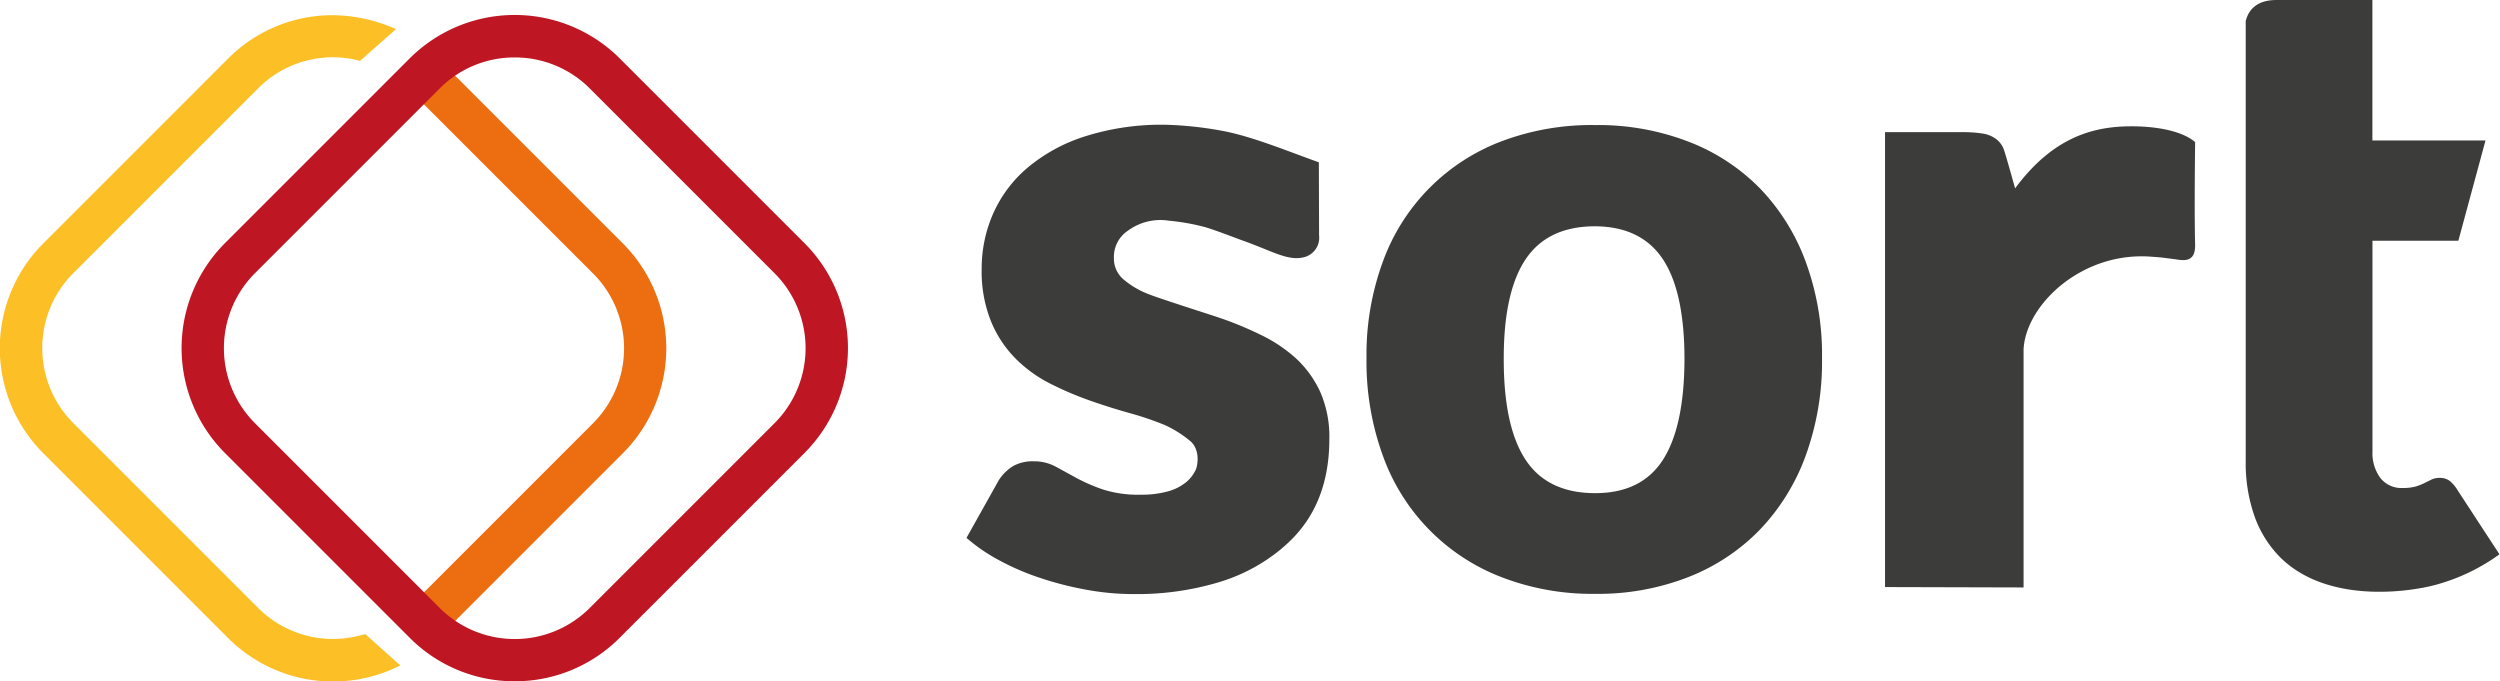 <svg id="Layer_1" data-name="Layer 1" xmlns="http://www.w3.org/2000/svg" viewBox="0 0 324.24 88.36"><defs><style>.cls-1{fill:#3c3c3b}</style></defs><path class="cls-1" d="M430.79 284.49a2.6 2.6 0 0 1-1.88 2.8c-2.11.57-4-.7-7.94-2.11-.87-.31-3.68-1.4-4.92-1.76a28.14 28.14 0 0 0-4.77-.85 7.09 7.09 0 0 0-5.27 1.29 4.08 4.08 0 0 0-1.83 3.55 3.54 3.54 0 0 0 1.19 2.73 11.11 11.11 0 0 0 3.18 1.91c1.31.55 7.85 2.61 9.6 3.21a45.74 45.74 0 0 1 5.12 2.14 19.17 19.17 0 0 1 4.49 3 13.73 13.73 0 0 1 3.17 4.36 14.49 14.49 0 0 1 1.19 6.14c0 8.79-4.34 12.67-6.49 14.45a23.08 23.08 0 0 1-8 4.16 37 37 0 0 1-10.89 1.49 33.89 33.89 0 0 1-6.17-.57 42.8 42.8 0 0 1-6-1.54 32.55 32.55 0 0 1-5.32-2.3 22.61 22.61 0 0 1-4.19-2.88l4.19-7.48a5.94 5.94 0 0 1 1.8-1.8 5.17 5.17 0 0 1 2.74-.65 5.85 5.85 0 0 1 2.82.68l2.71 1.48a22.32 22.32 0 0 0 3.4 1.48 14.94 14.94 0 0 0 4.92.69 12.9 12.9 0 0 0 3.55-.43 6.44 6.44 0 0 0 2.33-1.17 4.62 4.62 0 0 0 1.28-1.65c.27-.6.59-2.71-.81-3.78a14.6 14.6 0 0 0-3.2-2 40.88 40.88 0 0 0-4.52-1.54q-2.52-.7-5.15-1.62a43.46 43.46 0 0 1-5.15-2.19 17.55 17.55 0 0 1-4.51-3.24 14.94 14.94 0 0 1-3.2-4.81 17.32 17.32 0 0 1-1.23-6.89 17.61 17.61 0 0 1 1.49-7.14 16.57 16.57 0 0 1 4.45-5.94 21.85 21.85 0 0 1 7.45-4.07 32.77 32.77 0 0 1 10.48-1.51 47 47 0 0 1 7.76.87c3.87.8 8.37 2.68 12.1 4zM466.59 270.17a32.62 32.62 0 0 1 12 2.11 26.06 26.06 0 0 1 9.28 6 27.16 27.16 0 0 1 6 9.53 35 35 0 0 1 2.15 12.6 35.69 35.69 0 0 1-2.15 12.72 27.41 27.41 0 0 1-6 9.61 26.2 26.2 0 0 1-9.28 6.09 32.21 32.21 0 0 1-12 2.14 32.66 32.66 0 0 1-12.07-2.14 26.37 26.37 0 0 1-15.43-15.7 35.69 35.69 0 0 1-2.15-12.72 35 35 0 0 1 2.15-12.6 26.21 26.21 0 0 1 15.43-15.56 33.07 33.07 0 0 1 12.07-2.08zm0 47.74q6 0 8.78-4.3t2.81-13.05q0-8.78-2.81-13t-8.78-4.26q-6.13 0-9 4.26t-2.85 13q0 8.76 2.85 13.05t9 4.3zM504.19 330.09v-59h10.07a16.19 16.19 0 0 1 2.89.23 4 4 0 0 1 1.51.71 3 3 0 0 1 .93 1.28c.21.53 1.47 5.07 1.47 5.07 5-6.76 10.3-8.05 15.11-8.05 3.56 0 6.7.71 8.24 2.05 0 0-.12 9 0 13.34 0 1-.23 1.4-.53 1.65s-.73.44-2 .21l-1.18-.15c-.77-.11-1.11-.12-2-.19-9-.68-16.24 6.24-16.54 12v30.9zM555.51 326.3a14.35 14.35 0 0 1-3.41-5.43 20.76 20.76 0 0 1-1.13-7.11v-57.08c.46-1.82 1.84-2.73 4-2.73h12.43v18.22h14.67l-3.52 13h-11.14v27.35a5.42 5.42 0 0 0 1 3.39 3.47 3.47 0 0 0 2.94 1.33 6.06 6.06 0 0 0 1.66-.19 7.18 7.18 0 0 0 1.16-.46l.93-.46a2.51 2.51 0 0 1 1-.2 2.1 2.1 0 0 1 1.31.38 4.48 4.48 0 0 1 1 1.16l5.47 8.37a25.29 25.29 0 0 1-7.85 3.84c-2.86.89-14.1 2.89-20.52-3.38z" transform="translate(-259.71 -253.95)"/><path d="M340.49 285.52l-23.65-23.65a13.64 13.64 0 0 0-5.21 2.65c.34.29.67.58 1 .9l24 24a13.74 13.74 0 0 1 0 19.42l-24 24q-.48.48-1 .9a13.5 13.5 0 0 0 5.21 2.65l23.65-23.65a19.26 19.26 0 0 0 0-27.22z" transform="translate(-259.71 -253.95)" fill="#ed6d11"/><path d="M326.47 342.31a19.16 19.16 0 0 1-13.6-5.62l-24-24a19.28 19.28 0 0 1 0-27.19l24-24a19.28 19.28 0 0 1 27.19 0l24 24a19.24 19.24 0 0 1 0 27.19l-24 24a19.15 19.15 0 0 1-13.59 5.62zm0-80.91a13.66 13.66 0 0 0-9.71 4l-24 24a13.76 13.76 0 0 0 0 19.42l24 24a13.76 13.76 0 0 0 19.42 0l24-24a13.76 13.76 0 0 0 0-19.42l-24-24a13.7 13.7 0 0 0-9.71-4z" transform="translate(-259.71 -253.95)" fill="#be1622"/><path d="M307.09 336.19c-.25.07-1.18.3-1.44.35a13.72 13.72 0 0 1-12.45-3.73l-24-24a13.76 13.76 0 0 1 0-19.42l24-24a13.71 13.71 0 0 1 13.21-3.55l4.67-4.13h-.05a20.58 20.58 0 0 0-8.12-1.79 19.09 19.09 0 0 0-13.6 5.61l-24 24a19.24 19.24 0 0 0 0 27.19l24 24a19.25 19.25 0 0 0 22.32 3.53c-1.34-1.19-4.54-4.06-4.54-4.06z" transform="translate(-259.71 -253.95)" fill="#fcbf25"/></svg>